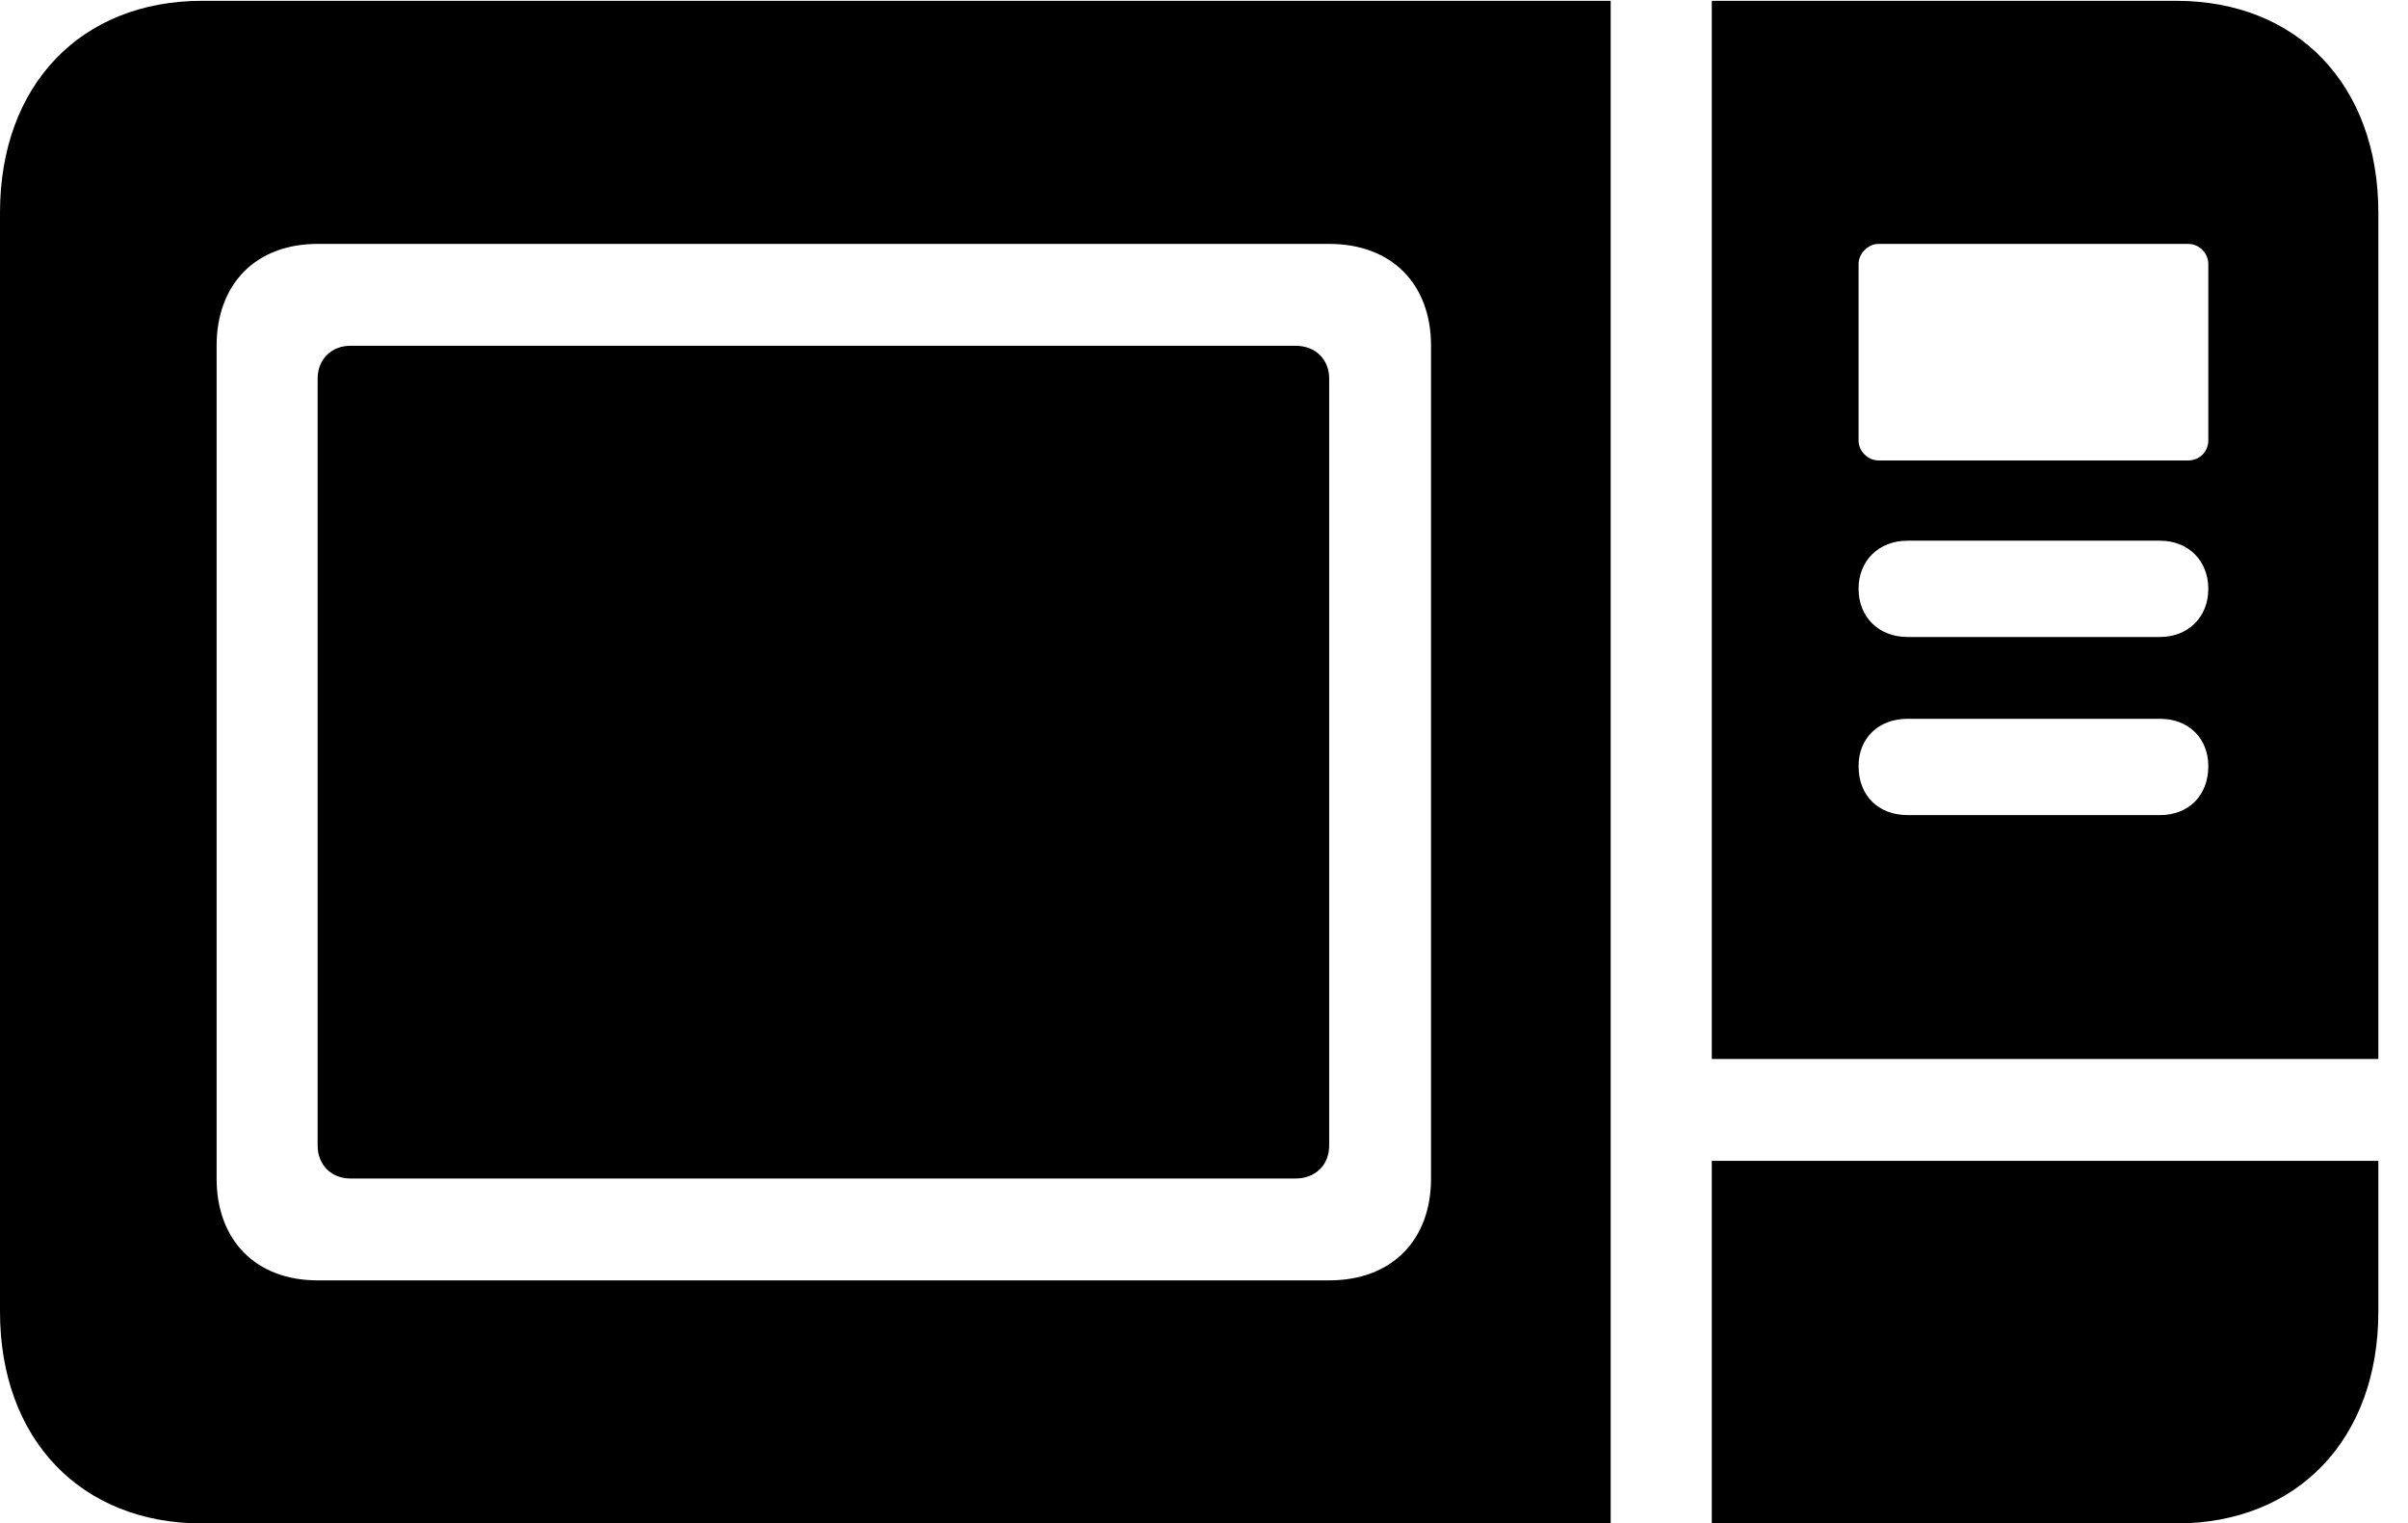 <svg version="1.1" xmlns="http://www.w3.org/2000/svg" xmlns:xlink="http://www.w3.org/1999/xlink" width="29.316" height="18.545" viewBox="0 0 29.316 18.545">
 <g>
  <rect height="18.545" opacity="0" width="29.316" x="0" y="0"/>
  <path d="M2.461 18.545L19.609 18.545L19.609 0.01L2.461 0.01C0.986 0.01 0 1.035 0 2.588L0 15.967C0 17.52 0.986 18.545 2.461 18.545ZM3.867 15.586C3.115 15.586 2.637 15.098 2.637 14.346L2.637 4.209C2.637 3.457 3.115 2.969 3.867 2.969L16.182 2.969C16.943 2.969 17.422 3.457 17.422 4.209L17.422 14.346C17.422 15.098 16.943 15.586 16.182 15.586ZM4.268 14.346L15.771 14.346C16.016 14.346 16.182 14.18 16.182 13.945L16.182 4.609C16.182 4.375 16.016 4.209 15.771 4.209L4.268 4.209C4.033 4.209 3.867 4.375 3.867 4.609L3.867 13.945C3.867 14.18 4.033 14.346 4.268 14.346ZM20.84 12.891L28.955 12.891L28.955 2.588C28.955 1.035 27.969 0.01 26.494 0.01L20.84 0.01ZM22.871 5.605C22.744 5.605 22.627 5.498 22.627 5.361L22.627 3.213C22.627 3.086 22.744 2.969 22.871 2.969L26.641 2.969C26.777 2.969 26.885 3.086 26.885 3.213L26.885 5.361C26.885 5.498 26.777 5.605 26.641 5.605ZM23.223 7.754C22.871 7.754 22.627 7.51 22.627 7.168C22.627 6.826 22.871 6.582 23.223 6.582L26.299 6.582C26.641 6.582 26.885 6.826 26.885 7.168C26.885 7.51 26.641 7.754 26.299 7.754ZM23.223 9.922C22.871 9.922 22.627 9.688 22.627 9.326C22.627 8.984 22.871 8.75 23.223 8.75L26.299 8.75C26.641 8.75 26.885 8.984 26.885 9.326C26.885 9.688 26.641 9.922 26.299 9.922ZM20.84 18.545L26.494 18.545C27.969 18.545 28.955 17.52 28.955 15.967L28.955 14.131L20.84 14.131Z" fill="currentColor"/>
 </g>
</svg>
